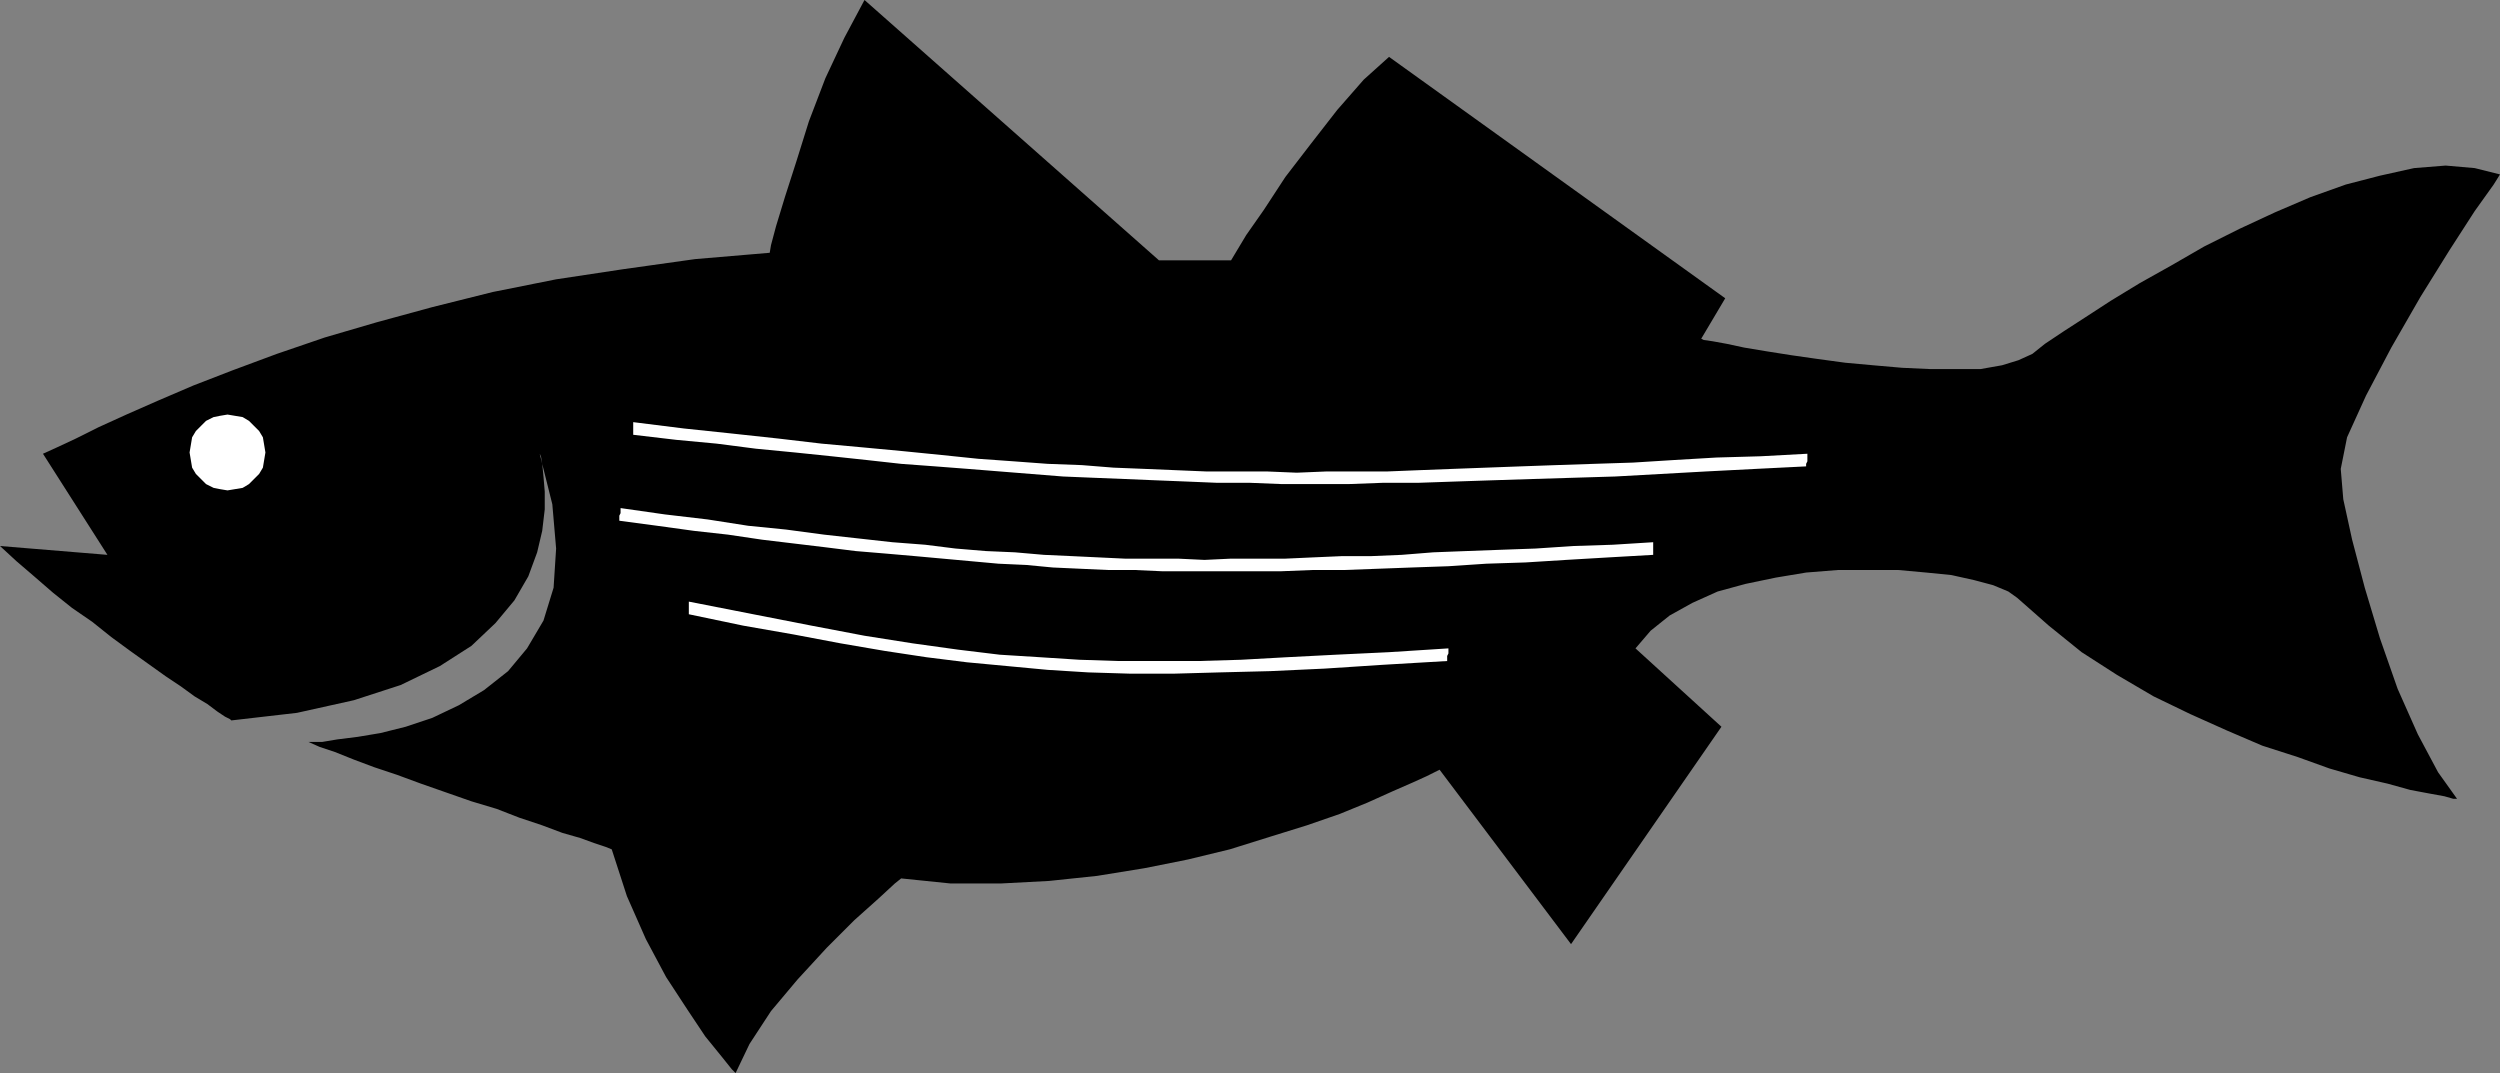 <?xml version="1.0" encoding="UTF-8" standalone="no"?>
<!DOCTYPE svg PUBLIC "-//W3C//DTD SVG 1.0//EN" "http://www.w3.org/TR/2001/REC-SVG-20010904/DTD/svg10.dtd">
<svg xmlns="http://www.w3.org/2000/svg" xmlns:xlink="http://www.w3.org/1999/xlink" fill-rule="evenodd" height="0.849in" preserveAspectRatio="none" stroke-linecap="round" viewBox="0 0 1978 849" width="1.978in">
<rect x="0" y="0" width="1978" height="849" fill="#808080" stroke="none"/>
<style type="text/css">
.brush0 { fill: rgb(255,255,255); }
.pen0 { stroke: rgb(0,0,0); stroke-width: 1; stroke-linejoin: round; }
.brush1 { fill: none; }
.pen1 { stroke: none; }
.brush2 { fill: rgb(0,0,0); }
</style>
<g>
<polygon class="pen1 brush2" points="34,359 45,354 60,347 78,338 100,328 125,317 153,305 184,293 219,280 257,267 298,255 342,243 390,231 440,221 493,213 550,205 609,200 610,194 614,179 621,156 630,128 640,96 653,62 668,30 684,0 917,206 918,206 920,206 923,206 929,206 937,206 947,206 959,206 974,206 977,201 986,186 1000,166 1017,140 1037,114 1058,87 1079,63 1099,45 1365,236 1346,268 1348,269 1355,270 1366,272 1380,275 1398,278 1417,281 1438,284 1460,287 1482,289 1505,291 1527,292 1548,292 1567,292 1584,289 1597,285 1608,280 1618,272 1633,262 1650,251 1670,238 1693,224 1718,210 1744,195 1772,181 1800,168 1828,156 1856,146 1883,139 1910,133 1935,131 1958,133 1978,138 1973,146 1958,167 1938,198 1915,235 1892,275 1872,313 1857,346 1852,371 1854,395 1861,427 1871,465 1883,505 1897,545 1913,581 1929,611 1944,632 1941,632 1934,630 1923,628 1907,625 1889,620 1867,615 1843,608 1818,599 1790,590 1762,578 1733,565 1704,551 1675,534 1647,516 1621,495 1596,473 1589,468 1577,463 1562,459 1544,455 1524,453 1502,451 1478,451 1454,451 1429,453 1405,457 1381,462 1359,468 1339,477 1321,487 1306,499 1294,513 1362,575 1243,747 1139,609 1137,610 1129,614 1118,619 1102,626 1082,635 1060,644 1034,653 1005,662 973,672 940,680 905,687 868,693 830,697 792,699 752,699 713,695 708,699 695,711 676,728 654,750 631,775 610,800 593,826 582,849 579,846 571,836 558,820 544,799 527,773 511,743 496,709 484,672 479,670 470,667 459,663 445,659 429,653 411,647 393,640 373,634 353,627 333,620 314,613 296,607 280,601 265,595 253,591 244,587 247,587 255,587 267,585 283,583 301,580 321,575 342,568 363,558 383,546 402,531 417,513 430,491 438,465 440,434 437,399 427,359 428,361 429,367 430,377 431,389 431,403 429,420 425,437 418,456 407,475 392,493 373,511 348,527 317,542 280,554 235,564 183,570 182,569 178,567 172,563 164,557 154,551 143,543 131,535 117,525 103,515 88,504 73,492 57,481 42,469 27,456 13,444 0,432 85,439 34,359"/>
<polygon class="pen1 brush0" points="180,388 186,387 192,386 197,383 201,379 205,375 208,370 209,364 210,358 209,352 208,346 205,341 201,337 197,333 192,330 186,329 180,328 174,329 169,330 163,333 159,337 155,341 152,346 151,352 150,358 151,364 152,370 155,375 159,379 163,383 169,386 174,387 180,388"/>
<polygon class="pen1 brush0" points="501,334 541,339 579,343 616,347 650,351 683,354 715,357 745,360 774,363 802,365 829,367 856,368 881,370 906,371 930,372 954,373 978,373 1002,373 1026,374 1050,373 1074,373 1098,373 1123,372 1149,371 1176,370 1203,369 1231,368 1261,367 1292,366 1324,364 1358,362 1393,361 1430,359 1430,363 1430,365 1429,367 1429,369 1389,371 1350,373 1314,375 1278,377 1245,378 1212,379 1181,380 1151,381 1122,382 1094,382 1067,383 1040,383 1014,383 989,382 963,382 939,381 914,380 890,379 865,378 841,377 816,375 791,373 766,371 740,369 713,367 686,364 658,361 629,358 598,355 567,351 535,348 501,344 501,340 501,338 501,336 501,334"/>
<polygon class="pen1 brush0" points="491,402 526,407 560,411 592,416 622,419 652,423 679,426 706,429 732,431 756,434 780,436 803,437 826,439 848,440 869,441 890,442 912,442 932,442 953,443 974,442 996,442 1017,442 1039,441 1062,440 1085,440 1109,439 1134,437 1160,436 1187,435 1215,434 1245,432 1276,431 1308,429 1308,433 1308,435 1308,437 1308,439 1273,441 1239,443 1207,445 1176,446 1146,448 1117,449 1090,450 1063,451 1038,451 1013,452 989,452 966,452 943,452 920,452 898,451 877,451 855,450 833,449 812,447 790,446 768,444 746,442 724,440 701,438 677,436 653,433 628,430 603,427 576,423 549,420 520,416 490,412 490,408 491,406 491,404 491,402"/>
<polygon class="pen1 brush0" points="545,476 596,486 642,495 684,503 722,509 758,514 791,518 823,520 854,522 885,523 916,523 948,523 982,522 1018,520 1057,518 1099,516 1146,513 1146,515 1146,517 1145,519 1145,523 1094,526 1048,529 1005,531 965,532 929,533 894,533 861,532 829,530 797,527 765,524 733,520 700,515 665,509 628,502 588,495 545,486 545,484 545,482 545,480 545,476"/>
</g>
</svg>
